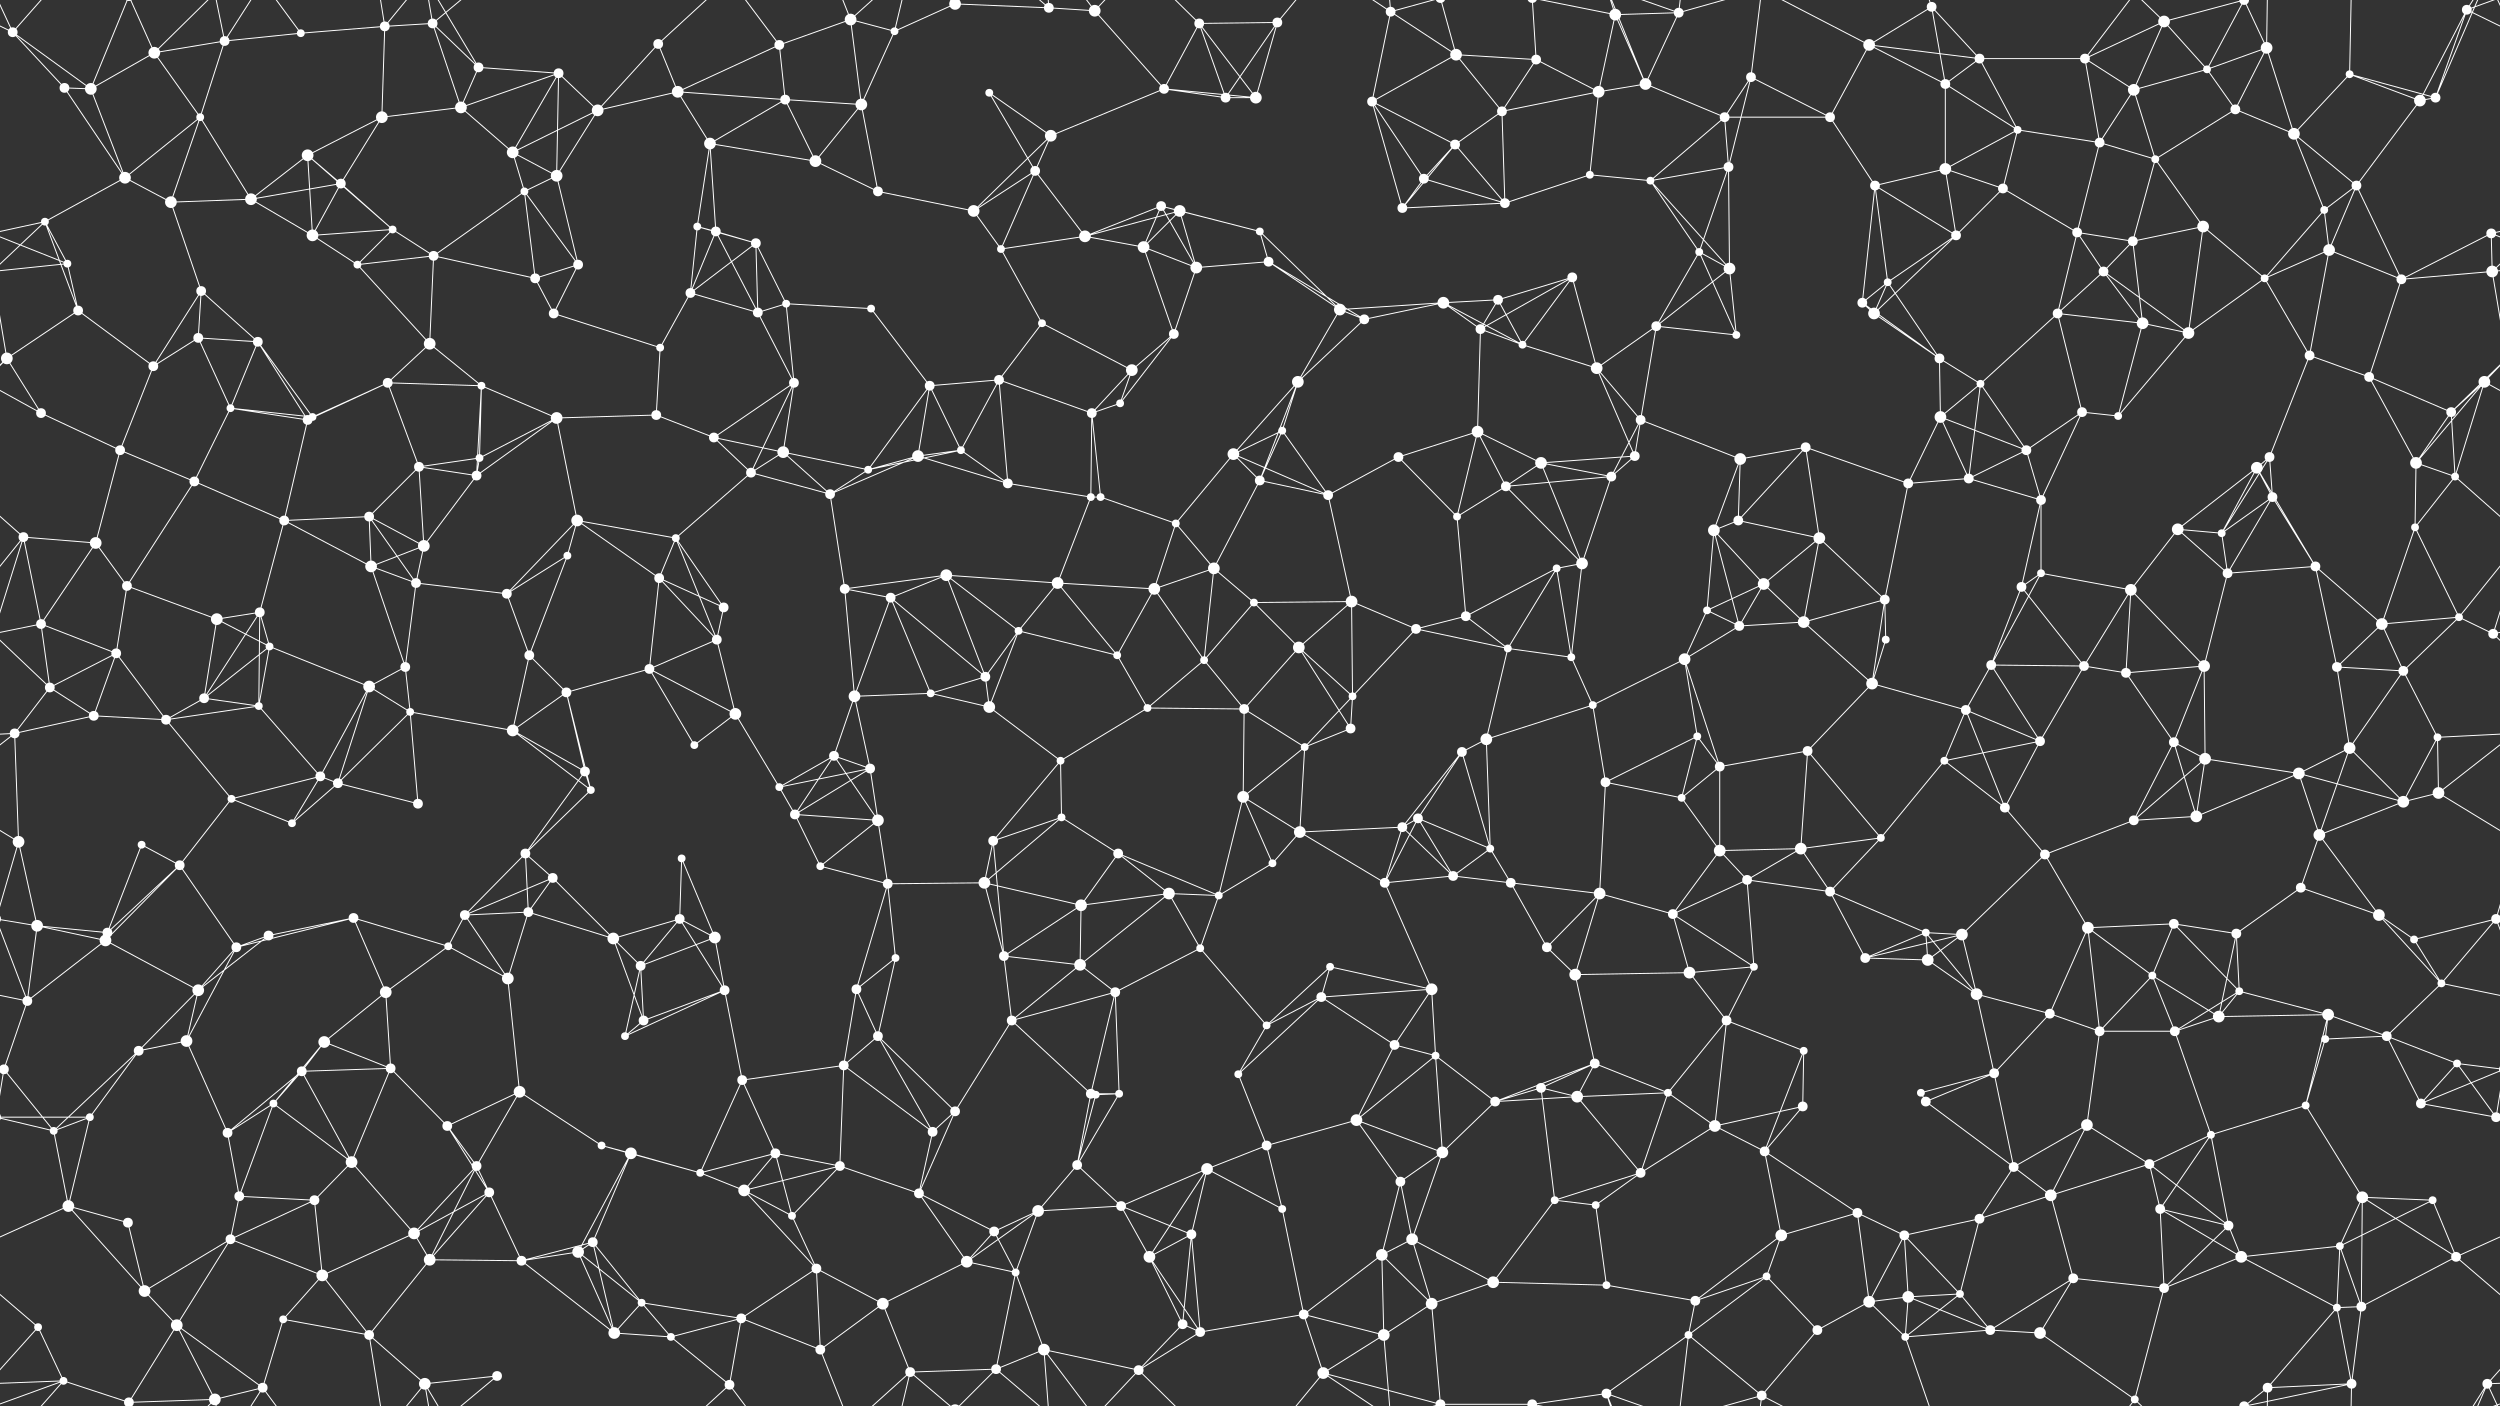 <svg xmlns="http://www.w3.org/2000/svg" width="2560" height="1440" fill="#fff"><rect width="100%" height="100%" fill="#333333" stroke="none"/><circle cx="13" cy="33" r="5"/><circle cx="158" cy="54" r="6"/><circle cx="230" cy="42" r="5"/><circle cx="308" cy="34" r="4"/><circle cx="394" cy="27" r="5"/><circle cx="443" cy="24" r="5"/><circle cx="490" cy="69" r="5"/><circle cx="572" cy="75" r="5"/><circle cx="674" cy="45" r="5"/><circle cx="798" cy="46" r="5"/><circle cx="871" cy="20" r="6"/><circle cx="916" cy="32" r="4"/><circle cx="978" cy="4" r="6"/><circle cx="978" cy="1444" r="6"/><circle cx="1074" cy="8" r="5"/><circle cx="1121" cy="11" r="6"/><circle cx="1228" cy="24" r="5"/><circle cx="1308" cy="23" r="5"/><circle cx="1424" cy="12" r="5"/><circle cx="1491" cy="56" r="6"/><circle cx="1573" cy="61" r="5"/><circle cx="1654" cy="15" r="6"/><circle cx="1719" cy="13" r="5"/><circle cx="1793" cy="79" r="5"/><circle cx="1914" cy="46" r="6"/><circle cx="1978" cy="7" r="5"/><circle cx="2027" cy="60" r="5"/><circle cx="2135" cy="60" r="5"/><circle cx="2216" cy="22" r="6"/><circle cx="2260" cy="71" r="4"/><circle cx="2321" cy="49" r="6"/><circle cx="2406" cy="76" r="4"/><circle cx="2526" cy="10" r="5"/><circle cx="66" cy="90" r="5"/><circle cx="93" cy="91" r="6"/><circle cx="205" cy="120" r="4"/><circle cx="315" cy="159" r="6"/><circle cx="391" cy="120" r="6"/><circle cx="472" cy="110" r="6"/><circle cx="525" cy="156" r="6"/><circle cx="612" cy="113" r="6"/><circle cx="694" cy="94" r="6"/><circle cx="727" cy="147" r="6"/><circle cx="804" cy="102" r="5"/><circle cx="882" cy="107" r="6"/><circle cx="1013" cy="95" r="4"/><circle cx="1076" cy="139" r="6"/><circle cx="1192" cy="91" r="5"/><circle cx="1255" cy="100" r="5"/><circle cx="1286" cy="100" r="6"/><circle cx="1405" cy="104" r="5"/><circle cx="1490" cy="148" r="5"/><circle cx="1538" cy="114" r="5"/><circle cx="1637" cy="94" r="6"/><circle cx="1685" cy="86" r="6"/><circle cx="1766" cy="120" r="5"/><circle cx="1874" cy="120" r="5"/><circle cx="1992" cy="86" r="5"/><circle cx="2066" cy="133" r="4"/><circle cx="2150" cy="146" r="5"/><circle cx="2185" cy="92" r="6"/><circle cx="2289" cy="112" r="5"/><circle cx="2349" cy="137" r="6"/><circle cx="2478" cy="103" r="6"/><circle cx="2494" cy="100" r="5"/><circle cx="46" cy="227" r="4"/><circle cx="128" cy="182" r="6"/><circle cx="175" cy="207" r="6"/><circle cx="257" cy="204" r="6"/><circle cx="349" cy="188" r="5"/><circle cx="402" cy="235" r="4"/><circle cx="537" cy="196" r="4"/><circle cx="570" cy="180" r="6"/><circle cx="714" cy="232" r="4"/><circle cx="733" cy="237" r="5"/><circle cx="835" cy="165" r="6"/><circle cx="899" cy="196" r="5"/><circle cx="997" cy="216" r="6"/><circle cx="1060" cy="175" r="5"/><circle cx="1189" cy="211" r="5"/><circle cx="1208" cy="216" r="6"/><circle cx="1290" cy="237" r="4"/><circle cx="1436" cy="213" r="5"/><circle cx="1458" cy="183" r="5"/><circle cx="1541" cy="208" r="5"/><circle cx="1628" cy="179" r="4"/><circle cx="1690" cy="185" r="4"/><circle cx="1770" cy="171" r="5"/><circle cx="1920" cy="190" r="5"/><circle cx="1992" cy="173" r="6"/><circle cx="2051" cy="193" r="5"/><circle cx="2127" cy="238" r="5"/><circle cx="2207" cy="163" r="4"/><circle cx="2256" cy="232" r="6"/><circle cx="2380" cy="215" r="4"/><circle cx="2413" cy="190" r="5"/><circle cx="2551" cy="239" r="5"/><circle cx="69" cy="270" r="4"/><circle cx="80" cy="318" r="5"/><circle cx="206" cy="298" r="5"/><circle cx="320" cy="241" r="6"/><circle cx="366" cy="271" r="4"/><circle cx="444" cy="262" r="5"/><circle cx="548" cy="285" r="5"/><circle cx="592" cy="271" r="5"/><circle cx="707" cy="300" r="5"/><circle cx="774" cy="249" r="5"/><circle cx="805" cy="311" r="4"/><circle cx="892" cy="316" r="4"/><circle cx="1025" cy="255" r="4"/><circle cx="1111" cy="242" r="6"/><circle cx="1171" cy="253" r="6"/><circle cx="1225" cy="274" r="6"/><circle cx="1299" cy="268" r="5"/><circle cx="1372" cy="317" r="6"/><circle cx="1478" cy="310" r="6"/><circle cx="1534" cy="307" r="5"/><circle cx="1610" cy="284" r="5"/><circle cx="1740" cy="258" r="4"/><circle cx="1771" cy="275" r="6"/><circle cx="1907" cy="310" r="5"/><circle cx="1933" cy="289" r="4"/><circle cx="2003" cy="241" r="5"/><circle cx="2154" cy="278" r="5"/><circle cx="2184" cy="247" r="5"/><circle cx="2319" cy="285" r="4"/><circle cx="2385" cy="256" r="6"/><circle cx="2459" cy="286" r="5"/><circle cx="2552" cy="278" r="6"/><circle cx="7" cy="367" r="6"/><circle cx="157" cy="375" r="5"/><circle cx="203" cy="346" r="5"/><circle cx="264" cy="350" r="5"/><circle cx="397" cy="392" r="5"/><circle cx="440" cy="352" r="6"/><circle cx="493" cy="395" r="4"/><circle cx="567" cy="321" r="5"/><circle cx="676" cy="356" r="4"/><circle cx="776" cy="320" r="5"/><circle cx="813" cy="392" r="5"/><circle cx="952" cy="395" r="5"/><circle cx="1023" cy="389" r="5"/><circle cx="1067" cy="331" r="4"/><circle cx="1159" cy="379" r="6"/><circle cx="1202" cy="342" r="5"/><circle cx="1329" cy="391" r="6"/><circle cx="1397" cy="327" r="5"/><circle cx="1516" cy="337" r="5"/><circle cx="1559" cy="353" r="4"/><circle cx="1635" cy="377" r="6"/><circle cx="1696" cy="334" r="5"/><circle cx="1778" cy="343" r="4"/><circle cx="1919" cy="321" r="6"/><circle cx="1986" cy="367" r="5"/><circle cx="2028" cy="393" r="4"/><circle cx="2107" cy="321" r="5"/><circle cx="2194" cy="331" r="6"/><circle cx="2241" cy="341" r="6"/><circle cx="2365" cy="364" r="5"/><circle cx="2426" cy="386" r="5"/><circle cx="2544" cy="391" r="6"/><circle cx="42" cy="423" r="5"/><circle cx="123" cy="461" r="5"/><circle cx="236" cy="418" r="4"/><circle cx="315" cy="430" r="5"/><circle cx="320" cy="427" r="4"/><circle cx="429" cy="478" r="5"/><circle cx="491" cy="469" r="4"/><circle cx="570" cy="428" r="6"/><circle cx="672" cy="425" r="5"/><circle cx="731" cy="448" r="5"/><circle cx="802" cy="463" r="6"/><circle cx="940" cy="467" r="6"/><circle cx="984" cy="461" r="4"/><circle cx="1118" cy="423" r="5"/><circle cx="1147" cy="413" r="4"/><circle cx="1263" cy="465" r="6"/><circle cx="1313" cy="441" r="4"/><circle cx="1432" cy="468" r="5"/><circle cx="1513" cy="442" r="6"/><circle cx="1578" cy="474" r="6"/><circle cx="1674" cy="467" r="5"/><circle cx="1680" cy="430" r="5"/><circle cx="1782" cy="470" r="6"/><circle cx="1849" cy="458" r="5"/><circle cx="1987" cy="427" r="6"/><circle cx="2075" cy="461" r="5"/><circle cx="2132" cy="422" r="5"/><circle cx="2169" cy="426" r="4"/><circle cx="2311" cy="479" r="6"/><circle cx="2324" cy="468" r="5"/><circle cx="2474" cy="474" r="6"/><circle cx="2510" cy="422" r="5"/><circle cx="24" cy="550" r="5"/><circle cx="98" cy="556" r="6"/><circle cx="199" cy="493" r="5"/><circle cx="291" cy="533" r="5"/><circle cx="378" cy="529" r="5"/><circle cx="434" cy="559" r="6"/><circle cx="488" cy="487" r="5"/><circle cx="591" cy="533" r="6"/><circle cx="692" cy="551" r="4"/><circle cx="769" cy="484" r="5"/><circle cx="850" cy="506" r="5"/><circle cx="889" cy="481" r="4"/><circle cx="1032" cy="495" r="5"/><circle cx="1117" cy="509" r="4"/><circle cx="1127" cy="509" r="4"/><circle cx="1204" cy="536" r="4"/><circle cx="1290" cy="492" r="5"/><circle cx="1360" cy="507" r="5"/><circle cx="1492" cy="529" r="4"/><circle cx="1542" cy="498" r="5"/><circle cx="1650" cy="488" r="5"/><circle cx="1755" cy="543" r="6"/><circle cx="1780" cy="533" r="5"/><circle cx="1863" cy="551" r="6"/><circle cx="1954" cy="495" r="5"/><circle cx="2016" cy="490" r="5"/><circle cx="2090" cy="512" r="5"/><circle cx="2230" cy="542" r="6"/><circle cx="2275" cy="546" r="4"/><circle cx="2327" cy="509" r="5"/><circle cx="2473" cy="540" r="4"/><circle cx="2514" cy="488" r="4"/><circle cx="42" cy="639" r="5"/><circle cx="130" cy="600" r="5"/><circle cx="222" cy="634" r="6"/><circle cx="266" cy="627" r="5"/><circle cx="380" cy="580" r="6"/><circle cx="426" cy="597" r="5"/><circle cx="519" cy="608" r="5"/><circle cx="581" cy="569" r="4"/><circle cx="675" cy="592" r="5"/><circle cx="741" cy="622" r="5"/><circle cx="865" cy="603" r="5"/><circle cx="912" cy="612" r="5"/><circle cx="969" cy="589" r="6"/><circle cx="1083" cy="597" r="6"/><circle cx="1182" cy="603" r="6"/><circle cx="1243" cy="582" r="6"/><circle cx="1284" cy="617" r="4"/><circle cx="1384" cy="616" r="6"/><circle cx="1501" cy="631" r="5"/><circle cx="1594" cy="582" r="4"/><circle cx="1620" cy="577" r="6"/><circle cx="1748" cy="625" r="4"/><circle cx="1806" cy="598" r="6"/><circle cx="1847" cy="637" r="6"/><circle cx="1930" cy="614" r="5"/><circle cx="2070" cy="601" r="5"/><circle cx="2090" cy="587" r="4"/><circle cx="2182" cy="604" r="6"/><circle cx="2281" cy="587" r="5"/><circle cx="2371" cy="580" r="5"/><circle cx="2439" cy="639" r="6"/><circle cx="2518" cy="632" r="4"/><circle cx="51" cy="704" r="5"/><circle cx="119" cy="669" r="5"/><circle cx="209" cy="715" r="5"/><circle cx="276" cy="662" r="4"/><circle cx="378" cy="703" r="6"/><circle cx="415" cy="683" r="5"/><circle cx="542" cy="671" r="5"/><circle cx="580" cy="709" r="5"/><circle cx="665" cy="685" r="5"/><circle cx="734" cy="655" r="5"/><circle cx="875" cy="713" r="6"/><circle cx="953" cy="710" r="4"/><circle cx="1009" cy="693" r="5"/><circle cx="1043" cy="646" r="4"/><circle cx="1144" cy="671" r="4"/><circle cx="1233" cy="676" r="4"/><circle cx="1330" cy="663" r="6"/><circle cx="1385" cy="713" r="4"/><circle cx="1450" cy="644" r="5"/><circle cx="1544" cy="664" r="4"/><circle cx="1609" cy="673" r="4"/><circle cx="1725" cy="675" r="6"/><circle cx="1781" cy="641" r="5"/><circle cx="1917" cy="700" r="6"/><circle cx="1931" cy="655" r="4"/><circle cx="2039" cy="681" r="5"/><circle cx="2134" cy="682" r="5"/><circle cx="2177" cy="689" r="5"/><circle cx="2257" cy="682" r="6"/><circle cx="2393" cy="683" r="5"/><circle cx="2461" cy="687" r="5"/><circle cx="2553" cy="649" r="5"/><circle cx="15" cy="751" r="5"/><circle cx="96" cy="733" r="5"/><circle cx="170" cy="737" r="5"/><circle cx="265" cy="723" r="4"/><circle cx="328" cy="795" r="5"/><circle cx="420" cy="729" r="4"/><circle cx="525" cy="748" r="6"/><circle cx="599" cy="790" r="5"/><circle cx="711" cy="763" r="4"/><circle cx="753" cy="731" r="6"/><circle cx="854" cy="774" r="5"/><circle cx="891" cy="787" r="5"/><circle cx="1013" cy="724" r="6"/><circle cx="1086" cy="779" r="4"/><circle cx="1175" cy="725" r="4"/><circle cx="1274" cy="726" r="5"/><circle cx="1336" cy="765" r="4"/><circle cx="1383" cy="746" r="5"/><circle cx="1497" cy="770" r="5"/><circle cx="1522" cy="757" r="6"/><circle cx="1631" cy="722" r="4"/><circle cx="1738" cy="754" r="4"/><circle cx="1761" cy="785" r="5"/><circle cx="1851" cy="769" r="5"/><circle cx="1991" cy="779" r="4"/><circle cx="2013" cy="727" r="5"/><circle cx="2089" cy="759" r="5"/><circle cx="2226" cy="760" r="5"/><circle cx="2258" cy="777" r="6"/><circle cx="2354" cy="792" r="6"/><circle cx="2406" cy="766" r="6"/><circle cx="2496" cy="755" r="4"/><circle cx="19" cy="862" r="6"/><circle cx="145" cy="865" r="4"/><circle cx="237" cy="818" r="4"/><circle cx="299" cy="843" r="4"/><circle cx="346" cy="802" r="5"/><circle cx="428" cy="823" r="5"/><circle cx="538" cy="874" r="5"/><circle cx="605" cy="809" r="4"/><circle cx="698" cy="879" r="4"/><circle cx="798" cy="806" r="4"/><circle cx="814" cy="834" r="5"/><circle cx="899" cy="840" r="6"/><circle cx="1017" cy="861" r="5"/><circle cx="1087" cy="837" r="4"/><circle cx="1145" cy="874" r="5"/><circle cx="1273" cy="816" r="6"/><circle cx="1331" cy="852" r="6"/><circle cx="1436" cy="847" r="5"/><circle cx="1452" cy="838" r="5"/><circle cx="1526" cy="869" r="4"/><circle cx="1644" cy="801" r="5"/><circle cx="1722" cy="817" r="4"/><circle cx="1761" cy="871" r="6"/><circle cx="1844" cy="869" r="6"/><circle cx="1926" cy="858" r="4"/><circle cx="2053" cy="827" r="5"/><circle cx="2094" cy="875" r="5"/><circle cx="2185" cy="840" r="5"/><circle cx="2249" cy="836" r="6"/><circle cx="2375" cy="855" r="6"/><circle cx="2461" cy="821" r="6"/><circle cx="2497" cy="812" r="6"/><circle cx="38" cy="948" r="6"/><circle cx="110" cy="955" r="5"/><circle cx="184" cy="886" r="5"/><circle cx="275" cy="958" r="5"/><circle cx="362" cy="940" r="5"/><circle cx="476" cy="937" r="5"/><circle cx="541" cy="934" r="5"/><circle cx="566" cy="899" r="5"/><circle cx="696" cy="941" r="5"/><circle cx="732" cy="960" r="6"/><circle cx="840" cy="887" r="4"/><circle cx="909" cy="905" r="5"/><circle cx="1008" cy="904" r="6"/><circle cx="1107" cy="927" r="6"/><circle cx="1197" cy="915" r="6"/><circle cx="1248" cy="917" r="4"/><circle cx="1303" cy="884" r="4"/><circle cx="1418" cy="904" r="5"/><circle cx="1488" cy="897" r="5"/><circle cx="1547" cy="904" r="5"/><circle cx="1638" cy="915" r="6"/><circle cx="1713" cy="936" r="5"/><circle cx="1789" cy="901" r="5"/><circle cx="1874" cy="913" r="5"/><circle cx="1972" cy="955" r="4"/><circle cx="2009" cy="957" r="6"/><circle cx="2138" cy="950" r="6"/><circle cx="2226" cy="946" r="5"/><circle cx="2290" cy="956" r="5"/><circle cx="2356" cy="909" r="5"/><circle cx="2436" cy="937" r="6"/><circle cx="2556" cy="941" r="5"/><circle cx="-4" cy="941" r="5"/><circle cx="28" cy="1025" r="5"/><circle cx="108" cy="963" r="6"/><circle cx="203" cy="1014" r="6"/><circle cx="242" cy="970" r="5"/><circle cx="395" cy="1016" r="6"/><circle cx="459" cy="969" r="4"/><circle cx="520" cy="1002" r="6"/><circle cx="628" cy="961" r="6"/><circle cx="656" cy="989" r="5"/><circle cx="742" cy="1014" r="5"/><circle cx="877" cy="1013" r="5"/><circle cx="917" cy="981" r="4"/><circle cx="1028" cy="979" r="5"/><circle cx="1106" cy="988" r="6"/><circle cx="1142" cy="1016" r="5"/><circle cx="1229" cy="971" r="4"/><circle cx="1353" cy="1021" r="5"/><circle cx="1362" cy="990" r="4"/><circle cx="1466" cy="1013" r="6"/><circle cx="1584" cy="970" r="5"/><circle cx="1613" cy="998" r="6"/><circle cx="1730" cy="996" r="6"/><circle cx="1796" cy="990" r="4"/><circle cx="1910" cy="981" r="5"/><circle cx="1974" cy="983" r="6"/><circle cx="2024" cy="1018" r="6"/><circle cx="2099" cy="1038" r="5"/><circle cx="2204" cy="999" r="4"/><circle cx="2293" cy="1015" r="4"/><circle cx="2384" cy="1039" r="6"/><circle cx="2472" cy="962" r="4"/><circle cx="2500" cy="1007" r="4"/><circle cx="4" cy="1095" r="5"/><circle cx="2564" cy="1095" r="5"/><circle cx="142" cy="1076" r="5"/><circle cx="191" cy="1066" r="6"/><circle cx="309" cy="1097" r="5"/><circle cx="332" cy="1067" r="6"/><circle cx="400" cy="1094" r="5"/><circle cx="532" cy="1118" r="6"/><circle cx="640" cy="1061" r="4"/><circle cx="659" cy="1045" r="5"/><circle cx="760" cy="1106" r="5"/><circle cx="864" cy="1091" r="5"/><circle cx="899" cy="1061" r="5"/><circle cx="1036" cy="1045" r="5"/><circle cx="1117" cy="1120" r="5"/><circle cx="1146" cy="1120" r="4"/><circle cx="1268" cy="1100" r="4"/><circle cx="1297" cy="1050" r="4"/><circle cx="1428" cy="1070" r="5"/><circle cx="1470" cy="1081" r="4"/><circle cx="1578" cy="1114" r="5"/><circle cx="1633" cy="1089" r="5"/><circle cx="1708" cy="1119" r="4"/><circle cx="1768" cy="1045" r="5"/><circle cx="1847" cy="1076" r="4"/><circle cx="1967" cy="1119" r="4"/><circle cx="2042" cy="1099" r="5"/><circle cx="2150" cy="1056" r="5"/><circle cx="2227" cy="1056" r="5"/><circle cx="2272" cy="1041" r="6"/><circle cx="2381" cy="1064" r="4"/><circle cx="2444" cy="1061" r="5"/><circle cx="2516" cy="1089" r="4"/><circle cx="55" cy="1158" r="4"/><circle cx="92" cy="1144" r="4"/><circle cx="233" cy="1160" r="5"/><circle cx="280" cy="1130" r="4"/><circle cx="360" cy="1190" r="6"/><circle cx="458" cy="1153" r="5"/><circle cx="488" cy="1194" r="5"/><circle cx="616" cy="1173" r="4"/><circle cx="646" cy="1181" r="6"/><circle cx="794" cy="1181" r="5"/><circle cx="860" cy="1194" r="5"/><circle cx="955" cy="1159" r="5"/><circle cx="978" cy="1138" r="5"/><circle cx="1103" cy="1193" r="5"/><circle cx="1122" cy="1121" r="4"/><circle cx="1236" cy="1197" r="6"/><circle cx="1297" cy="1173" r="5"/><circle cx="1389" cy="1147" r="6"/><circle cx="1477" cy="1180" r="6"/><circle cx="1531" cy="1128" r="5"/><circle cx="1615" cy="1123" r="6"/><circle cx="1756" cy="1153" r="6"/><circle cx="1807" cy="1179" r="5"/><circle cx="1846" cy="1133" r="5"/><circle cx="1972" cy="1128" r="5"/><circle cx="2062" cy="1195" r="5"/><circle cx="2137" cy="1152" r="6"/><circle cx="2201" cy="1192" r="5"/><circle cx="2264" cy="1162" r="4"/><circle cx="2361" cy="1132" r="4"/><circle cx="2479" cy="1130" r="5"/><circle cx="2556" cy="1144" r="5"/><circle cx="-4" cy="1144" r="5"/><circle cx="70" cy="1235" r="6"/><circle cx="131" cy="1252" r="5"/><circle cx="236" cy="1269" r="5"/><circle cx="245" cy="1225" r="5"/><circle cx="322" cy="1229" r="5"/><circle cx="424" cy="1263" r="6"/><circle cx="501" cy="1221" r="5"/><circle cx="607" cy="1272" r="5"/><circle cx="717" cy="1201" r="4"/><circle cx="762" cy="1219" r="6"/><circle cx="811" cy="1245" r="4"/><circle cx="941" cy="1222" r="5"/><circle cx="1018" cy="1261" r="5"/><circle cx="1063" cy="1240" r="6"/><circle cx="1148" cy="1235" r="5"/><circle cx="1220" cy="1264" r="5"/><circle cx="1313" cy="1238" r="4"/><circle cx="1434" cy="1210" r="5"/><circle cx="1446" cy="1269" r="6"/><circle cx="1592" cy="1229" r="4"/><circle cx="1634" cy="1234" r="4"/><circle cx="1680" cy="1201" r="5"/><circle cx="1824" cy="1265" r="6"/><circle cx="1902" cy="1242" r="5"/><circle cx="1950" cy="1265" r="5"/><circle cx="2027" cy="1248" r="5"/><circle cx="2100" cy="1224" r="6"/><circle cx="2212" cy="1238" r="5"/><circle cx="2282" cy="1255" r="5"/><circle cx="2396" cy="1276" r="4"/><circle cx="2419" cy="1226" r="6"/><circle cx="2491" cy="1229" r="4"/><circle cx="39" cy="1359" r="4"/><circle cx="148" cy="1322" r="6"/><circle cx="181" cy="1357" r="6"/><circle cx="290" cy="1351" r="4"/><circle cx="330" cy="1306" r="6"/><circle cx="440" cy="1290" r="6"/><circle cx="534" cy="1291" r="5"/><circle cx="592" cy="1282" r="6"/><circle cx="657" cy="1334" r="4"/><circle cx="759" cy="1350" r="5"/><circle cx="836" cy="1299" r="5"/><circle cx="904" cy="1335" r="6"/><circle cx="990" cy="1292" r="6"/><circle cx="1040" cy="1303" r="4"/><circle cx="1177" cy="1287" r="6"/><circle cx="1211" cy="1356" r="5"/><circle cx="1335" cy="1346" r="5"/><circle cx="1415" cy="1285" r="6"/><circle cx="1466" cy="1335" r="6"/><circle cx="1529" cy="1313" r="6"/><circle cx="1645" cy="1316" r="4"/><circle cx="1736" cy="1332" r="5"/><circle cx="1809" cy="1307" r="4"/><circle cx="1914" cy="1333" r="6"/><circle cx="1954" cy="1328" r="6"/><circle cx="2007" cy="1325" r="4"/><circle cx="2123" cy="1309" r="5"/><circle cx="2216" cy="1319" r="5"/><circle cx="2295" cy="1287" r="6"/><circle cx="2393" cy="1339" r="4"/><circle cx="2418" cy="1338" r="5"/><circle cx="2515" cy="1287" r="5"/><circle cx="65" cy="1414" r="4"/><circle cx="132" cy="1436" r="5"/><circle cx="132" cy="-4" r="5"/><circle cx="220" cy="1433" r="6"/><circle cx="269" cy="1421" r="5"/><circle cx="378" cy="1367" r="5"/><circle cx="435" cy="1417" r="6"/><circle cx="509" cy="1409" r="5"/><circle cx="629" cy="1365" r="6"/><circle cx="687" cy="1369" r="4"/><circle cx="747" cy="1418" r="5"/><circle cx="840" cy="1382" r="5"/><circle cx="932" cy="1405" r="5"/><circle cx="1020" cy="1402" r="5"/><circle cx="1069" cy="1382" r="6"/><circle cx="1166" cy="1403" r="5"/><circle cx="1229" cy="1364" r="5"/><circle cx="1355" cy="1406" r="6"/><circle cx="1417" cy="1367" r="6"/><circle cx="1475" cy="1438" r="5"/><circle cx="1475" cy="-2" r="5"/><circle cx="1569" cy="1438" r="5"/><circle cx="1569" cy="-2" r="5"/><circle cx="1645" cy="1427" r="5"/><circle cx="1729" cy="1367" r="4"/><circle cx="1804" cy="1429" r="5"/><circle cx="1861" cy="1362" r="5"/><circle cx="1951" cy="1369" r="4"/><circle cx="2038" cy="1362" r="5"/><circle cx="2089" cy="1365" r="6"/><circle cx="2186" cy="1433" r="4"/><circle cx="2298" cy="1440" r="5"/><circle cx="2298" cy="-0" r="5"/><circle cx="2322" cy="1421" r="5"/><circle cx="2408" cy="1417" r="5"/><circle cx="2547" cy="1417" r="5"/><path stroke="#fff" d="M13 33L-34 10M13 33L66 90M13 33L93 91M13 33L65 -26M13 33L-13 -23M2573 33L2526 10M2573 33L2547 -23M13 1473L65 1414M13 1473L-13 1417M2573 1473L2547 1417M158 54L230 42M158 54L93 91M158 54L205 120M158 54L132 -4M158 54L220 -7M158 1494L132 1436M158 1494L220 1433M230 42L308 34M230 42L205 120M230 42L220 -7M230 42L269 -19M230 1482L220 1433M230 1482L269 1421M308 34L394 27M308 34L269 -19M308 1474L269 1421M394 27L443 24M394 27L391 120M394 27L378 -73M394 27L435 -23M394 1467L378 1367M394 1467L435 1417M443 24L490 69M443 24L472 110M443 24L435 -23M443 24L509 -31M443 1464L435 1417M443 1464L509 1409M490 69L572 75M490 69L472 110M490 69L435 -23M490 1509L435 1417M572 75L472 110M572 75L525 156M572 75L612 113M572 75L570 180M674 45L612 113M674 45L694 94M674 45L747 -22M674 1485L747 1418M798 46L871 20M798 46L694 94M798 46L804 102M798 46L747 -22M798 1486L747 1418M871 20L916 32M871 20L882 107M871 20L840 -58M871 20L932 -35M871 1460L840 1382M871 1460L932 1405M916 32L978 4M916 32L882 107M916 32L932 -35M916 1472L932 1405M978 4L1074 8M978 4L932 -35M978 4L1020 -38M978 1444L932 1405M978 1444L1020 1402M1074 8L1121 11M1074 8L1020 -38M1074 8L1069 -58M1074 1448L1020 1402M1074 1448L1069 1382M1121 11L1192 91M1121 11L1069 -58M1121 11L1166 -37M1121 1451L1069 1382M1121 1451L1166 1403M1228 24L1308 23M1228 24L1192 91M1228 24L1255 100M1228 24L1286 100M1228 24L1166 -37M1228 1464L1166 1403M1308 23L1255 100M1308 23L1286 100M1308 23L1355 -34M1308 1463L1355 1406M1424 12L1491 56M1424 12L1405 104M1424 12L1355 -34M1424 12L1417 -73M1424 12L1475 -2M1424 1452L1355 1406M1424 1452L1417 1367M1424 1452L1475 1438M1491 56L1573 61M1491 56L1405 104M1491 56L1538 114M1491 56L1475 -2M1491 1496L1475 1438M1573 61L1538 114M1573 61L1637 94M1573 61L1569 -2M1573 1501L1569 1438M1654 15L1719 13M1654 15L1637 94M1654 15L1685 86M1654 15L1569 -2M1654 15L1645 -13M1654 1455L1569 1438M1654 1455L1645 1427M1719 13L1685 86M1719 13L1645 -13M1719 13L1729 -73M1719 13L1804 -11M1719 1453L1645 1427M1719 1453L1729 1367M1719 1453L1804 1429M1793 79L1766 120M1793 79L1874 120M1793 79L1770 171M1793 79L1804 -11M1793 1519L1804 1429M1914 46L1978 7M1914 46L2027 60M1914 46L1874 120M1914 46L1992 86M1914 46L1804 -11M1914 1486L1804 1429M1978 7L2027 60M1978 7L1992 86M1978 7L1951 -71M1978 1447L1951 1369M2027 60L2135 60M2027 60L1992 86M2027 60L2066 133M2135 60L2216 22M2135 60L2150 146M2135 60L2185 92M2135 60L2186 -7M2135 1500L2186 1433M2216 22L2260 71M2216 22L2185 92M2216 22L2186 -7M2216 22L2298 -0M2216 1462L2186 1433M2216 1462L2298 1440M2260 71L2321 49M2260 71L2185 92M2260 71L2289 112M2260 71L2298 -0M2260 1511L2298 1440M2321 49L2289 112M2321 49L2349 137M2321 49L2298 -0M2321 49L2322 -19M2321 1489L2298 1440M2321 1489L2322 1421M2406 76L2349 137M2406 76L2478 103M2406 76L2494 100M2406 76L2408 -23M2406 1516L2408 1417M2526 10L2478 103M2526 10L2494 100M2526 10L2625 -26M2526 10L2547 -23M-34 10L65 -26M-34 1450L65 1414M2526 1450L2625 1414M2526 1450L2547 1417M66 90L93 91M66 90L128 182M93 91L128 182M93 91L132 -4M93 1531L132 1436M205 120L128 182M205 120L175 207M205 120L257 204M315 159L391 120M315 159L257 204M315 159L349 188M315 159L402 235M315 159L320 241M391 120L472 110M391 120L349 188M472 110L525 156M525 156L612 113M525 156L537 196M525 156L570 180M612 113L694 94M612 113L570 180M694 94L727 147M694 94L804 102M727 147L804 102M727 147L714 232M727 147L733 237M727 147L835 165M804 102L882 107M804 102L835 165M882 107L835 165M882 107L899 196M1013 95L1076 139M1013 95L1060 175M1076 139L1192 91M1076 139L997 216M1076 139L1060 175M1192 91L1255 100M1192 91L1286 100M1255 100L1286 100M1405 104L1490 148M1405 104L1436 213M1405 104L1458 183M1490 148L1538 114M1490 148L1436 213M1490 148L1458 183M1490 148L1541 208M1538 114L1637 94M1538 114L1541 208M1637 94L1685 86M1637 94L1628 179M1685 86L1766 120M1685 86L1645 -13M1685 1526L1645 1427M1766 120L1874 120M1766 120L1690 185M1766 120L1770 171M1874 120L1920 190M1992 86L2066 133M1992 86L1992 173M2066 133L2150 146M2066 133L1992 173M2066 133L2051 193M2150 146L2185 92M2150 146L2127 238M2150 146L2207 163M2185 92L2207 163M2289 112L2349 137M2289 112L2207 163M2349 137L2380 215M2349 137L2413 190M2478 103L2494 100M2478 103L2413 190M2494 100L2547 -23M2494 1540L2547 1417M46 227L128 182M46 227L-9 239M46 227L69 270M46 227L80 318M46 227L-8 278M2606 227L2551 239M2606 227L2552 278M128 182L175 207M175 207L257 204M175 207L206 298M257 204L349 188M257 204L320 241M349 188L402 235M349 188L320 241M402 235L320 241M402 235L366 271M402 235L444 262M537 196L570 180M537 196L444 262M537 196L548 285M537 196L592 271M570 180L592 271M714 232L733 237M714 232L707 300M714 232L774 249M733 237L707 300M733 237L774 249M733 237L776 320M835 165L899 196M899 196L997 216M997 216L1060 175M997 216L1025 255M1060 175L1025 255M1060 175L1111 242M1189 211L1208 216M1189 211L1290 237M1189 211L1111 242M1189 211L1171 253M1189 211L1225 274M1208 216L1290 237M1208 216L1111 242M1208 216L1171 253M1208 216L1225 274M1290 237L1299 268M1290 237L1372 317M1436 213L1458 183M1436 213L1541 208M1458 183L1541 208M1541 208L1628 179M1628 179L1690 185M1690 185L1770 171M1690 185L1740 258M1690 185L1771 275M1770 171L1740 258M1770 171L1771 275M1920 190L1992 173M1920 190L1907 310M1920 190L1933 289M1920 190L2003 241M1992 173L2051 193M1992 173L2003 241M2051 193L2127 238M2051 193L2003 241M2127 238L2154 278M2127 238L2184 247M2127 238L2107 321M2207 163L2256 232M2207 163L2184 247M2256 232L2184 247M2256 232L2319 285M2256 232L2241 341M2380 215L2413 190M2380 215L2319 285M2380 215L2385 256M2413 190L2385 256M2413 190L2459 286M2551 239L2629 270M2551 239L2459 286M2551 239L2552 278M-9 239L69 270M69 270L80 318M69 270L-8 278M2629 270L2552 278M80 318L7 367M80 318L157 375M206 298L157 375M206 298L203 346M206 298L264 350M320 241L366 271M366 271L444 262M366 271L440 352M444 262L548 285M444 262L440 352M548 285L592 271M548 285L567 321M592 271L567 321M707 300L774 249M707 300L676 356M707 300L776 320M774 249L805 311M774 249L776 320M805 311L892 316M805 311L776 320M805 311L813 392M892 316L952 395M1025 255L1111 242M1025 255L1067 331M1111 242L1171 253M1171 253L1225 274M1171 253L1202 342M1225 274L1299 268M1225 274L1202 342M1299 268L1372 317M1299 268L1397 327M1372 317L1478 310M1372 317L1329 391M1372 317L1397 327M1478 310L1534 307M1478 310L1397 327M1478 310L1516 337M1478 310L1559 353M1534 307L1610 284M1534 307L1516 337M1534 307L1559 353M1610 284L1516 337M1610 284L1559 353M1610 284L1635 377M1740 258L1771 275M1740 258L1696 334M1740 258L1778 343M1771 275L1696 334M1771 275L1778 343M1907 310L1933 289M1907 310L1919 321M1907 310L1986 367M1933 289L2003 241M1933 289L1919 321M1933 289L1986 367M2003 241L1919 321M2154 278L2184 247M2154 278L2107 321M2154 278L2194 331M2154 278L2241 341M2184 247L2194 331M2319 285L2385 256M2319 285L2241 341M2319 285L2365 364M2385 256L2459 286M2385 256L2365 364M2459 286L2552 278M2459 286L2426 386M2552 278L2567 367M-8 278L7 367M7 367L-16 391M7 367L42 423M7 367L-50 422M2567 367L2544 391M2567 367L2510 422M157 375L203 346M157 375L123 461M203 346L264 350M203 346L236 418M264 350L236 418M264 350L315 430M264 350L320 427M397 392L440 352M397 392L493 395M397 392L315 430M397 392L320 427M397 392L429 478M440 352L493 395M493 395L491 469M493 395L570 428M493 395L488 487M567 321L676 356M676 356L672 425M776 320L813 392M813 392L731 448M813 392L802 463M813 392L769 484M952 395L1023 389M952 395L940 467M952 395L984 461M952 395L889 481M1023 389L1067 331M1023 389L984 461M1023 389L1118 423M1023 389L1032 495M1067 331L1159 379M1159 379L1202 342M1159 379L1118 423M1159 379L1147 413M1202 342L1147 413M1329 391L1397 327M1329 391L1263 465M1329 391L1313 441M1329 391L1290 492M1516 337L1559 353M1516 337L1513 442M1559 353L1635 377M1635 377L1696 334M1635 377L1674 467M1635 377L1680 430M1696 334L1778 343M1696 334L1680 430M1919 321L1986 367M1986 367L2028 393M1986 367L1987 427M2028 393L2107 321M2028 393L1987 427M2028 393L2075 461M2028 393L2016 490M2107 321L2194 331M2107 321L2132 422M2194 331L2241 341M2194 331L2169 426M2241 341L2169 426M2365 364L2426 386M2365 364L2324 468M2426 386L2474 474M2426 386L2510 422M2544 391L2602 423M2544 391L2474 474M2544 391L2510 422M2544 391L2514 488M-16 391L42 423M42 423L123 461M123 461L98 556M123 461L199 493M236 418L315 430M236 418L320 427M236 418L199 493M315 430L320 427M315 430L291 533M429 478L491 469M429 478L378 529M429 478L434 559M429 478L488 487M491 469L570 428M491 469L488 487M570 428L672 425M570 428L488 487M570 428L591 533M672 425L731 448M731 448L802 463M731 448L769 484M802 463L769 484M802 463L850 506M802 463L889 481M940 467L984 461M940 467L850 506M940 467L889 481M940 467L1032 495M984 461L889 481M984 461L1032 495M1118 423L1147 413M1118 423L1117 509M1118 423L1127 509M1263 465L1313 441M1263 465L1204 536M1263 465L1290 492M1263 465L1360 507M1313 441L1290 492M1313 441L1360 507M1432 468L1513 442M1432 468L1360 507M1432 468L1492 529M1513 442L1578 474M1513 442L1492 529M1513 442L1542 498M1578 474L1674 467M1578 474L1542 498M1578 474L1650 488M1578 474L1620 577M1674 467L1680 430M1674 467L1650 488M1680 430L1782 470M1680 430L1650 488M1782 470L1849 458M1782 470L1755 543M1782 470L1780 533M1849 458L1780 533M1849 458L1863 551M1849 458L1954 495M1987 427L2075 461M1987 427L1954 495M1987 427L2016 490M2075 461L2132 422M2075 461L2016 490M2075 461L2090 512M2132 422L2169 426M2132 422L2090 512M2311 479L2324 468M2311 479L2230 542M2311 479L2275 546M2311 479L2327 509M2311 479L2371 580M2324 468L2275 546M2324 468L2327 509M2474 474L2510 422M2474 474L2473 540M2474 474L2514 488M2510 422L2514 488M24 550L98 556M24 550L-46 488M24 550L42 639M24 550L-42 632M24 550L-7 649M2584 550L2514 488M2584 550L2518 632M2584 550L2553 649M98 556L42 639M98 556L130 600M199 493L291 533M199 493L130 600M291 533L378 529M291 533L266 627M291 533L380 580M378 529L434 559M378 529L380 580M378 529L426 597M434 559L488 487M434 559L380 580M434 559L426 597M591 533L692 551M591 533L519 608M591 533L581 569M591 533L675 592M692 551L769 484M692 551L675 592M692 551L741 622M692 551L734 655M769 484L850 506M850 506L889 481M850 506L865 603M1032 495L1117 509M1117 509L1127 509M1117 509L1083 597M1127 509L1204 536M1204 536L1182 603M1204 536L1243 582M1290 492L1360 507M1290 492L1243 582M1360 507L1384 616M1492 529L1542 498M1492 529L1501 631M1542 498L1650 488M1542 498L1620 577M1650 488L1620 577M1755 543L1780 533M1755 543L1748 625M1755 543L1806 598M1755 543L1781 641M1780 533L1863 551M1863 551L1806 598M1863 551L1847 637M1863 551L1930 614M1954 495L2016 490M1954 495L1930 614M2016 490L2090 512M2090 512L2070 601M2090 512L2090 587M2230 542L2275 546M2230 542L2182 604M2230 542L2281 587M2275 546L2327 509M2275 546L2281 587M2327 509L2281 587M2327 509L2371 580M2473 540L2514 488M2473 540L2439 639M2473 540L2518 632M42 639L51 704M42 639L119 669M42 639L-7 649M2602 639L2553 649M130 600L222 634M130 600L119 669M222 634L266 627M222 634L209 715M222 634L276 662M266 627L209 715M266 627L276 662M266 627L265 723M380 580L426 597M380 580L415 683M426 597L519 608M426 597L415 683M519 608L581 569M519 608L542 671M581 569L542 671M675 592L741 622M675 592L665 685M675 592L734 655M741 622L734 655M865 603L912 612M865 603L969 589M865 603L875 713M912 612L969 589M912 612L875 713M912 612L953 710M912 612L1009 693M969 589L1083 597M969 589L1009 693M969 589L1043 646M1083 597L1182 603M1083 597L1043 646M1083 597L1144 671M1182 603L1243 582M1182 603L1144 671M1182 603L1233 676M1243 582L1284 617M1243 582L1233 676M1284 617L1384 616M1284 617L1233 676M1284 617L1330 663M1384 616L1330 663M1384 616L1385 713M1384 616L1450 644M1501 631L1594 582M1501 631L1450 644M1501 631L1544 664M1594 582L1620 577M1594 582L1544 664M1594 582L1609 673M1620 577L1609 673M1748 625L1806 598M1748 625L1725 675M1748 625L1781 641M1806 598L1847 637M1806 598L1781 641M1847 637L1930 614M1847 637L1781 641M1847 637L1917 700M1930 614L1917 700M1930 614L1931 655M2070 601L2090 587M2070 601L2039 681M2070 601L2134 682M2090 587L2182 604M2090 587L2039 681M2182 604L2134 682M2182 604L2177 689M2182 604L2257 682M2281 587L2371 580M2281 587L2257 682M2371 580L2439 639M2371 580L2393 683M2439 639L2518 632M2439 639L2393 683M2439 639L2461 687M2518 632L2461 687M2518 632L2553 649M51 704L119 669M51 704L-7 649M51 704L15 751M51 704L96 733M2611 704L2553 649M119 669L96 733M119 669L170 737M209 715L276 662M209 715L170 737M209 715L265 723M276 662L378 703M276 662L265 723M378 703L415 683M378 703L328 795M378 703L420 729M378 703L346 802M415 683L420 729M542 671L580 709M542 671L525 748M580 709L665 685M580 709L525 748M580 709L599 790M580 709L605 809M665 685L734 655M665 685L711 763M665 685L753 731M734 655L753 731M875 713L953 710M875 713L854 774M875 713L891 787M953 710L1009 693M953 710L1013 724M1009 693L1043 646M1009 693L1013 724M1043 646L1144 671M1043 646L1013 724M1144 671L1175 725M1233 676L1175 725M1233 676L1274 726M1330 663L1385 713M1330 663L1274 726M1330 663L1383 746M1385 713L1450 644M1385 713L1336 765M1385 713L1383 746M1450 644L1544 664M1544 664L1609 673M1544 664L1522 757M1609 673L1631 722M1725 675L1781 641M1725 675L1631 722M1725 675L1738 754M1725 675L1761 785M1917 700L1931 655M1917 700L1851 769M1917 700L2013 727M2039 681L2134 682M2039 681L2013 727M2039 681L2089 759M2134 682L2177 689M2134 682L2089 759M2177 689L2257 682M2177 689L2226 760M2257 682L2226 760M2257 682L2258 777M2393 683L2461 687M2393 683L2406 766M2461 687L2406 766M2461 687L2496 755M15 751L96 733M15 751L-64 755M15 751L19 862M15 751L-63 812M2575 751L2496 755M2575 751L2497 812M96 733L170 737M170 737L265 723M170 737L237 818M265 723L328 795M328 795L237 818M328 795L299 843M328 795L346 802M420 729L525 748M420 729L346 802M420 729L428 823M525 748L599 790M525 748L605 809M599 790L538 874M599 790L605 809M711 763L753 731M753 731L798 806M854 774L891 787M854 774L798 806M854 774L814 834M854 774L899 840M891 787L798 806M891 787L814 834M891 787L899 840M1013 724L1086 779M1086 779L1175 725M1086 779L1017 861M1086 779L1087 837M1175 725L1274 726M1274 726L1336 765M1274 726L1273 816M1336 765L1383 746M1336 765L1273 816M1336 765L1331 852M1497 770L1522 757M1497 770L1436 847M1497 770L1452 838M1497 770L1526 869M1522 757L1631 722M1522 757L1526 869M1631 722L1644 801M1738 754L1761 785M1738 754L1644 801M1738 754L1722 817M1761 785L1851 769M1761 785L1722 817M1761 785L1761 871M1851 769L1844 869M1851 769L1926 858M1991 779L2013 727M1991 779L2089 759M1991 779L1926 858M1991 779L2053 827M2013 727L2089 759M2013 727L2053 827M2089 759L2053 827M2226 760L2258 777M2226 760L2185 840M2226 760L2249 836M2258 777L2354 792M2258 777L2185 840M2258 777L2249 836M2354 792L2406 766M2354 792L2249 836M2354 792L2375 855M2354 792L2461 821M2406 766L2375 855M2406 766L2461 821M2496 755L2461 821M2496 755L2497 812M19 862L-63 812M19 862L38 948M19 862L-4 941M2579 862L2497 812M2579 862L2556 941M145 865L110 955M145 865L184 886M237 818L299 843M237 818L184 886M299 843L346 802M346 802L428 823M538 874L605 809M538 874L476 937M538 874L541 934M538 874L566 899M698 879L696 941M698 879L732 960M798 806L814 834M814 834L899 840M814 834L840 887M899 840L840 887M899 840L909 905M1017 861L1087 837M1017 861L1008 904M1017 861L1028 979M1087 837L1145 874M1087 837L1008 904M1145 874L1107 927M1145 874L1197 915M1145 874L1248 917M1273 816L1331 852M1273 816L1248 917M1273 816L1303 884M1331 852L1436 847M1331 852L1303 884M1331 852L1418 904M1436 847L1452 838M1436 847L1418 904M1436 847L1488 897M1452 838L1526 869M1452 838L1418 904M1452 838L1488 897M1526 869L1488 897M1526 869L1547 904M1644 801L1722 817M1644 801L1638 915M1722 817L1761 871M1761 871L1844 869M1761 871L1713 936M1761 871L1789 901M1844 869L1926 858M1844 869L1789 901M1844 869L1874 913M1926 858L1874 913M2053 827L2094 875M2094 875L2185 840M2094 875L2009 957M2094 875L2138 950M2185 840L2249 836M2375 855L2461 821M2375 855L2356 909M2375 855L2436 937M2461 821L2497 812M38 948L110 955M38 948L-4 941M38 948L28 1025M38 948L108 963M2598 948L2556 941M110 955L184 886M110 955L108 963M184 886L108 963M184 886L242 970M275 958L362 940M275 958L203 1014M275 958L242 970M362 940L242 970M362 940L395 1016M362 940L459 969M476 937L541 934M476 937L566 899M476 937L459 969M476 937L520 1002M541 934L566 899M541 934L520 1002M541 934L628 961M566 899L628 961M696 941L732 960M696 941L628 961M696 941L656 989M696 941L742 1014M732 960L656 989M732 960L742 1014M840 887L909 905M909 905L1008 904M909 905L877 1013M909 905L917 981M1008 904L1107 927M1008 904L1028 979M1107 927L1197 915M1107 927L1028 979M1107 927L1106 988M1197 915L1248 917M1197 915L1106 988M1197 915L1229 971M1248 917L1303 884M1248 917L1229 971M1418 904L1488 897M1418 904L1466 1013M1488 897L1547 904M1547 904L1638 915M1547 904L1584 970M1638 915L1713 936M1638 915L1584 970M1638 915L1613 998M1713 936L1789 901M1713 936L1730 996M1713 936L1796 990M1789 901L1874 913M1789 901L1796 990M1874 913L1972 955M1874 913L1910 981M1972 955L2009 957M1972 955L1910 981M1972 955L1974 983M1972 955L2024 1018M2009 957L1910 981M2009 957L1974 983M2009 957L2024 1018M2138 950L2226 946M2138 950L2099 1038M2138 950L2204 999M2138 950L2150 1056M2226 946L2290 956M2226 946L2204 999M2226 946L2293 1015M2290 956L2356 909M2290 956L2293 1015M2290 956L2272 1041M2356 909L2436 937M2436 937L2472 962M2436 937L2500 1007M2556 941L2588 1025M2556 941L2472 962M2556 941L2500 1007M-4 941L28 1025M28 1025L108 963M28 1025L-60 1007M28 1025L4 1095M2588 1025L2500 1007M108 963L203 1014M203 1014L242 970M203 1014L142 1076M203 1014L191 1066M242 970L191 1066M395 1016L459 969M395 1016L332 1067M395 1016L400 1094M459 969L520 1002M520 1002L532 1118M628 961L656 989M628 961L659 1045M656 989L640 1061M656 989L659 1045M742 1014L640 1061M742 1014L659 1045M742 1014L760 1106M877 1013L917 981M877 1013L864 1091M877 1013L899 1061M917 981L899 1061M1028 979L1106 988M1028 979L1036 1045M1106 988L1142 1016M1106 988L1036 1045M1142 1016L1229 971M1142 1016L1036 1045M1142 1016L1117 1120M1142 1016L1146 1120M1229 971L1297 1050M1353 1021L1362 990M1353 1021L1466 1013M1353 1021L1268 1100M1353 1021L1297 1050M1353 1021L1428 1070M1362 990L1466 1013M1362 990L1297 1050M1466 1013L1428 1070M1466 1013L1470 1081M1584 970L1613 998M1613 998L1730 996M1613 998L1633 1089M1730 996L1796 990M1730 996L1768 1045M1796 990L1768 1045M1910 981L1974 983M1974 983L2024 1018M2024 1018L2099 1038M2024 1018L2042 1099M2099 1038L2042 1099M2099 1038L2150 1056M2204 999L2150 1056M2204 999L2227 1056M2204 999L2272 1041M2293 1015L2384 1039M2293 1015L2227 1056M2293 1015L2272 1041M2384 1039L2272 1041M2384 1039L2381 1064M2384 1039L2444 1061M2384 1039L2361 1132M2472 962L2500 1007M2500 1007L2444 1061M4 1095L-44 1089M4 1095L55 1158M4 1095L-81 1130M4 1095L-4 1144M2564 1095L2516 1089M2564 1095L2479 1130M2564 1095L2556 1144M142 1076L191 1066M142 1076L55 1158M142 1076L92 1144M191 1066L233 1160M309 1097L332 1067M309 1097L400 1094M309 1097L233 1160M309 1097L280 1130M309 1097L360 1190M332 1067L400 1094M332 1067L280 1130M400 1094L360 1190M400 1094L458 1153M532 1118L458 1153M532 1118L488 1194M532 1118L616 1173M640 1061L659 1045M760 1106L864 1091M760 1106L794 1181M760 1106L717 1201M864 1091L899 1061M864 1091L860 1194M864 1091L955 1159M899 1061L955 1159M899 1061L978 1138M1036 1045L1117 1120M1036 1045L978 1138M1117 1120L1146 1120M1117 1120L1103 1193M1117 1120L1122 1121M1146 1120L1103 1193M1146 1120L1122 1121M1268 1100L1297 1050M1268 1100L1297 1173M1428 1070L1470 1081M1428 1070L1389 1147M1470 1081L1389 1147M1470 1081L1477 1180M1470 1081L1531 1128M1578 1114L1633 1089M1578 1114L1531 1128M1578 1114L1615 1123M1578 1114L1592 1229M1633 1089L1708 1119M1633 1089L1531 1128M1633 1089L1615 1123M1708 1119L1768 1045M1708 1119L1615 1123M1708 1119L1756 1153M1708 1119L1680 1201M1768 1045L1847 1076M1768 1045L1756 1153M1847 1076L1807 1179M1847 1076L1846 1133M1967 1119L2042 1099M1967 1119L1972 1128M2042 1099L1972 1128M2042 1099L2062 1195M2150 1056L2227 1056M2150 1056L2137 1152M2227 1056L2272 1041M2227 1056L2264 1162M2381 1064L2444 1061M2381 1064L2361 1132M2444 1061L2516 1089M2444 1061L2479 1130M2516 1089L2479 1130M2516 1089L2556 1144M55 1158L92 1144M55 1158L-4 1144M55 1158L70 1235M2615 1158L2556 1144M92 1144L-4 1144M92 1144L70 1235M2652 1144L2556 1144M233 1160L280 1130M233 1160L245 1225M280 1130L360 1190M280 1130L245 1225M360 1190L322 1229M360 1190L424 1263M458 1153L488 1194M458 1153L501 1221M488 1194L424 1263M488 1194L501 1221M488 1194L440 1290M616 1173L646 1181M616 1173L717 1201M646 1181L607 1272M646 1181L717 1201M646 1181L592 1282M794 1181L860 1194M794 1181L717 1201M794 1181L762 1219M794 1181L811 1245M860 1194L762 1219M860 1194L811 1245M860 1194L941 1222M955 1159L978 1138M955 1159L941 1222M978 1138L941 1222M1103 1193L1122 1121M1103 1193L1063 1240M1103 1193L1148 1235M1236 1197L1297 1173M1236 1197L1148 1235M1236 1197L1220 1264M1236 1197L1313 1238M1236 1197L1177 1287M1297 1173L1389 1147M1297 1173L1313 1238M1389 1147L1477 1180M1389 1147L1434 1210M1477 1180L1531 1128M1477 1180L1434 1210M1477 1180L1446 1269M1531 1128L1615 1123M1615 1123L1680 1201M1756 1153L1807 1179M1756 1153L1846 1133M1756 1153L1680 1201M1807 1179L1846 1133M1807 1179L1824 1265M1807 1179L1902 1242M1972 1128L2062 1195M2062 1195L2137 1152M2062 1195L2027 1248M2062 1195L2100 1224M2137 1152L2201 1192M2137 1152L2100 1224M2201 1192L2264 1162M2201 1192L2100 1224M2201 1192L2212 1238M2201 1192L2282 1255M2264 1162L2361 1132M2264 1162L2212 1238M2264 1162L2282 1255M2361 1132L2419 1226M2479 1130L2556 1144M70 1235L131 1252M70 1235L148 1322M70 1235L-45 1287M2630 1235L2515 1287M131 1252L148 1322M236 1269L245 1225M236 1269L322 1229M236 1269L148 1322M236 1269L181 1357M236 1269L330 1306M245 1225L322 1229M322 1229L330 1306M424 1263L501 1221M424 1263L330 1306M424 1263L440 1290M501 1221L440 1290M501 1221L534 1291M607 1272L534 1291M607 1272L592 1282M607 1272L657 1334M607 1272L629 1365M717 1201L762 1219M762 1219L811 1245M762 1219L836 1299M811 1245L836 1299M941 1222L1018 1261M941 1222L990 1292M1018 1261L1063 1240M1018 1261L990 1292M1018 1261L1040 1303M1063 1240L1148 1235M1063 1240L990 1292M1063 1240L1040 1303M1148 1235L1220 1264M1148 1235L1177 1287M1220 1264L1177 1287M1220 1264L1211 1356M1220 1264L1229 1364M1313 1238L1335 1346M1434 1210L1446 1269M1434 1210L1415 1285M1446 1269L1415 1285M1446 1269L1466 1335M1446 1269L1529 1313M1592 1229L1634 1234M1592 1229L1680 1201M1592 1229L1529 1313M1634 1234L1680 1201M1634 1234L1645 1316M1824 1265L1902 1242M1824 1265L1736 1332M1824 1265L1809 1307M1902 1242L1950 1265M1902 1242L1914 1333M1950 1265L2027 1248M1950 1265L1914 1333M1950 1265L1954 1328M1950 1265L2007 1325M2027 1248L2100 1224M2027 1248L2007 1325M2100 1224L2123 1309M2212 1238L2282 1255M2212 1238L2216 1319M2212 1238L2295 1287M2282 1255L2216 1319M2282 1255L2295 1287M2396 1276L2419 1226M2396 1276L2491 1229M2396 1276L2295 1287M2396 1276L2393 1339M2396 1276L2418 1338M2419 1226L2491 1229M2419 1226L2418 1338M2419 1226L2515 1287M2491 1229L2515 1287M39 1359L-45 1287M39 1359L65 1414M39 1359L-13 1417M2599 1359L2515 1287M2599 1359L2547 1417M148 1322L181 1357M181 1357L132 1436M181 1357L220 1433M181 1357L269 1421M290 1351L330 1306M290 1351L269 1421M290 1351L378 1367M330 1306L378 1367M440 1290L534 1291M440 1290L378 1367M534 1291L592 1282M534 1291L629 1365M592 1282L657 1334M592 1282L629 1365M657 1334L759 1350M657 1334L629 1365M657 1334L687 1369M759 1350L836 1299M759 1350L687 1369M759 1350L747 1418M759 1350L840 1382M836 1299L904 1335M836 1299L840 1382M904 1335L990 1292M904 1335L840 1382M904 1335L932 1405M990 1292L1040 1303M1040 1303L1020 1402M1040 1303L1069 1382M1177 1287L1211 1356M1177 1287L1229 1364M1211 1356L1166 1403M1211 1356L1229 1364M1335 1346L1415 1285M1335 1346L1229 1364M1335 1346L1355 1406M1335 1346L1417 1367M1415 1285L1466 1335M1415 1285L1417 1367M1466 1335L1529 1313M1466 1335L1417 1367M1466 1335L1475 1438M1529 1313L1645 1316M1645 1316L1736 1332M1736 1332L1809 1307M1736 1332L1729 1367M1809 1307L1729 1367M1809 1307L1861 1362M1914 1333L1954 1328M1914 1333L1861 1362M1914 1333L1951 1369M1954 1328L2007 1325M1954 1328L1951 1369M1954 1328L2038 1362M2007 1325L1951 1369M2007 1325L2038 1362M2123 1309L2216 1319M2123 1309L2038 1362M2123 1309L2089 1365M2216 1319L2295 1287M2216 1319L2186 1433M2295 1287L2393 1339M2393 1339L2418 1338M2393 1339L2322 1421M2393 1339L2408 1417M2418 1338L2515 1287M2418 1338L2408 1417M65 1414L132 1436M65 1414L-13 1417M2625 1414L2547 1417M132 1436L220 1433M220 1433L269 1421M378 1367L435 1417M435 1417L509 1409M629 1365L687 1369M687 1369L747 1418M932 1405L1020 1402M1020 1402L1069 1382M1069 1382L1166 1403M1166 1403L1229 1364M1355 1406L1417 1367M1355 1406L1475 1438M1475 1438L1569 1438M1569 1438L1645 1427M1645 1427L1729 1367M1729 1367L1804 1429M1804 1429L1861 1362M1951 1369L2038 1362M2038 1362L2089 1365M2089 1365L2186 1433M2298 1440L2322 1421M2298 1440L2408 1417M2322 1421L2408 1417"/></svg>